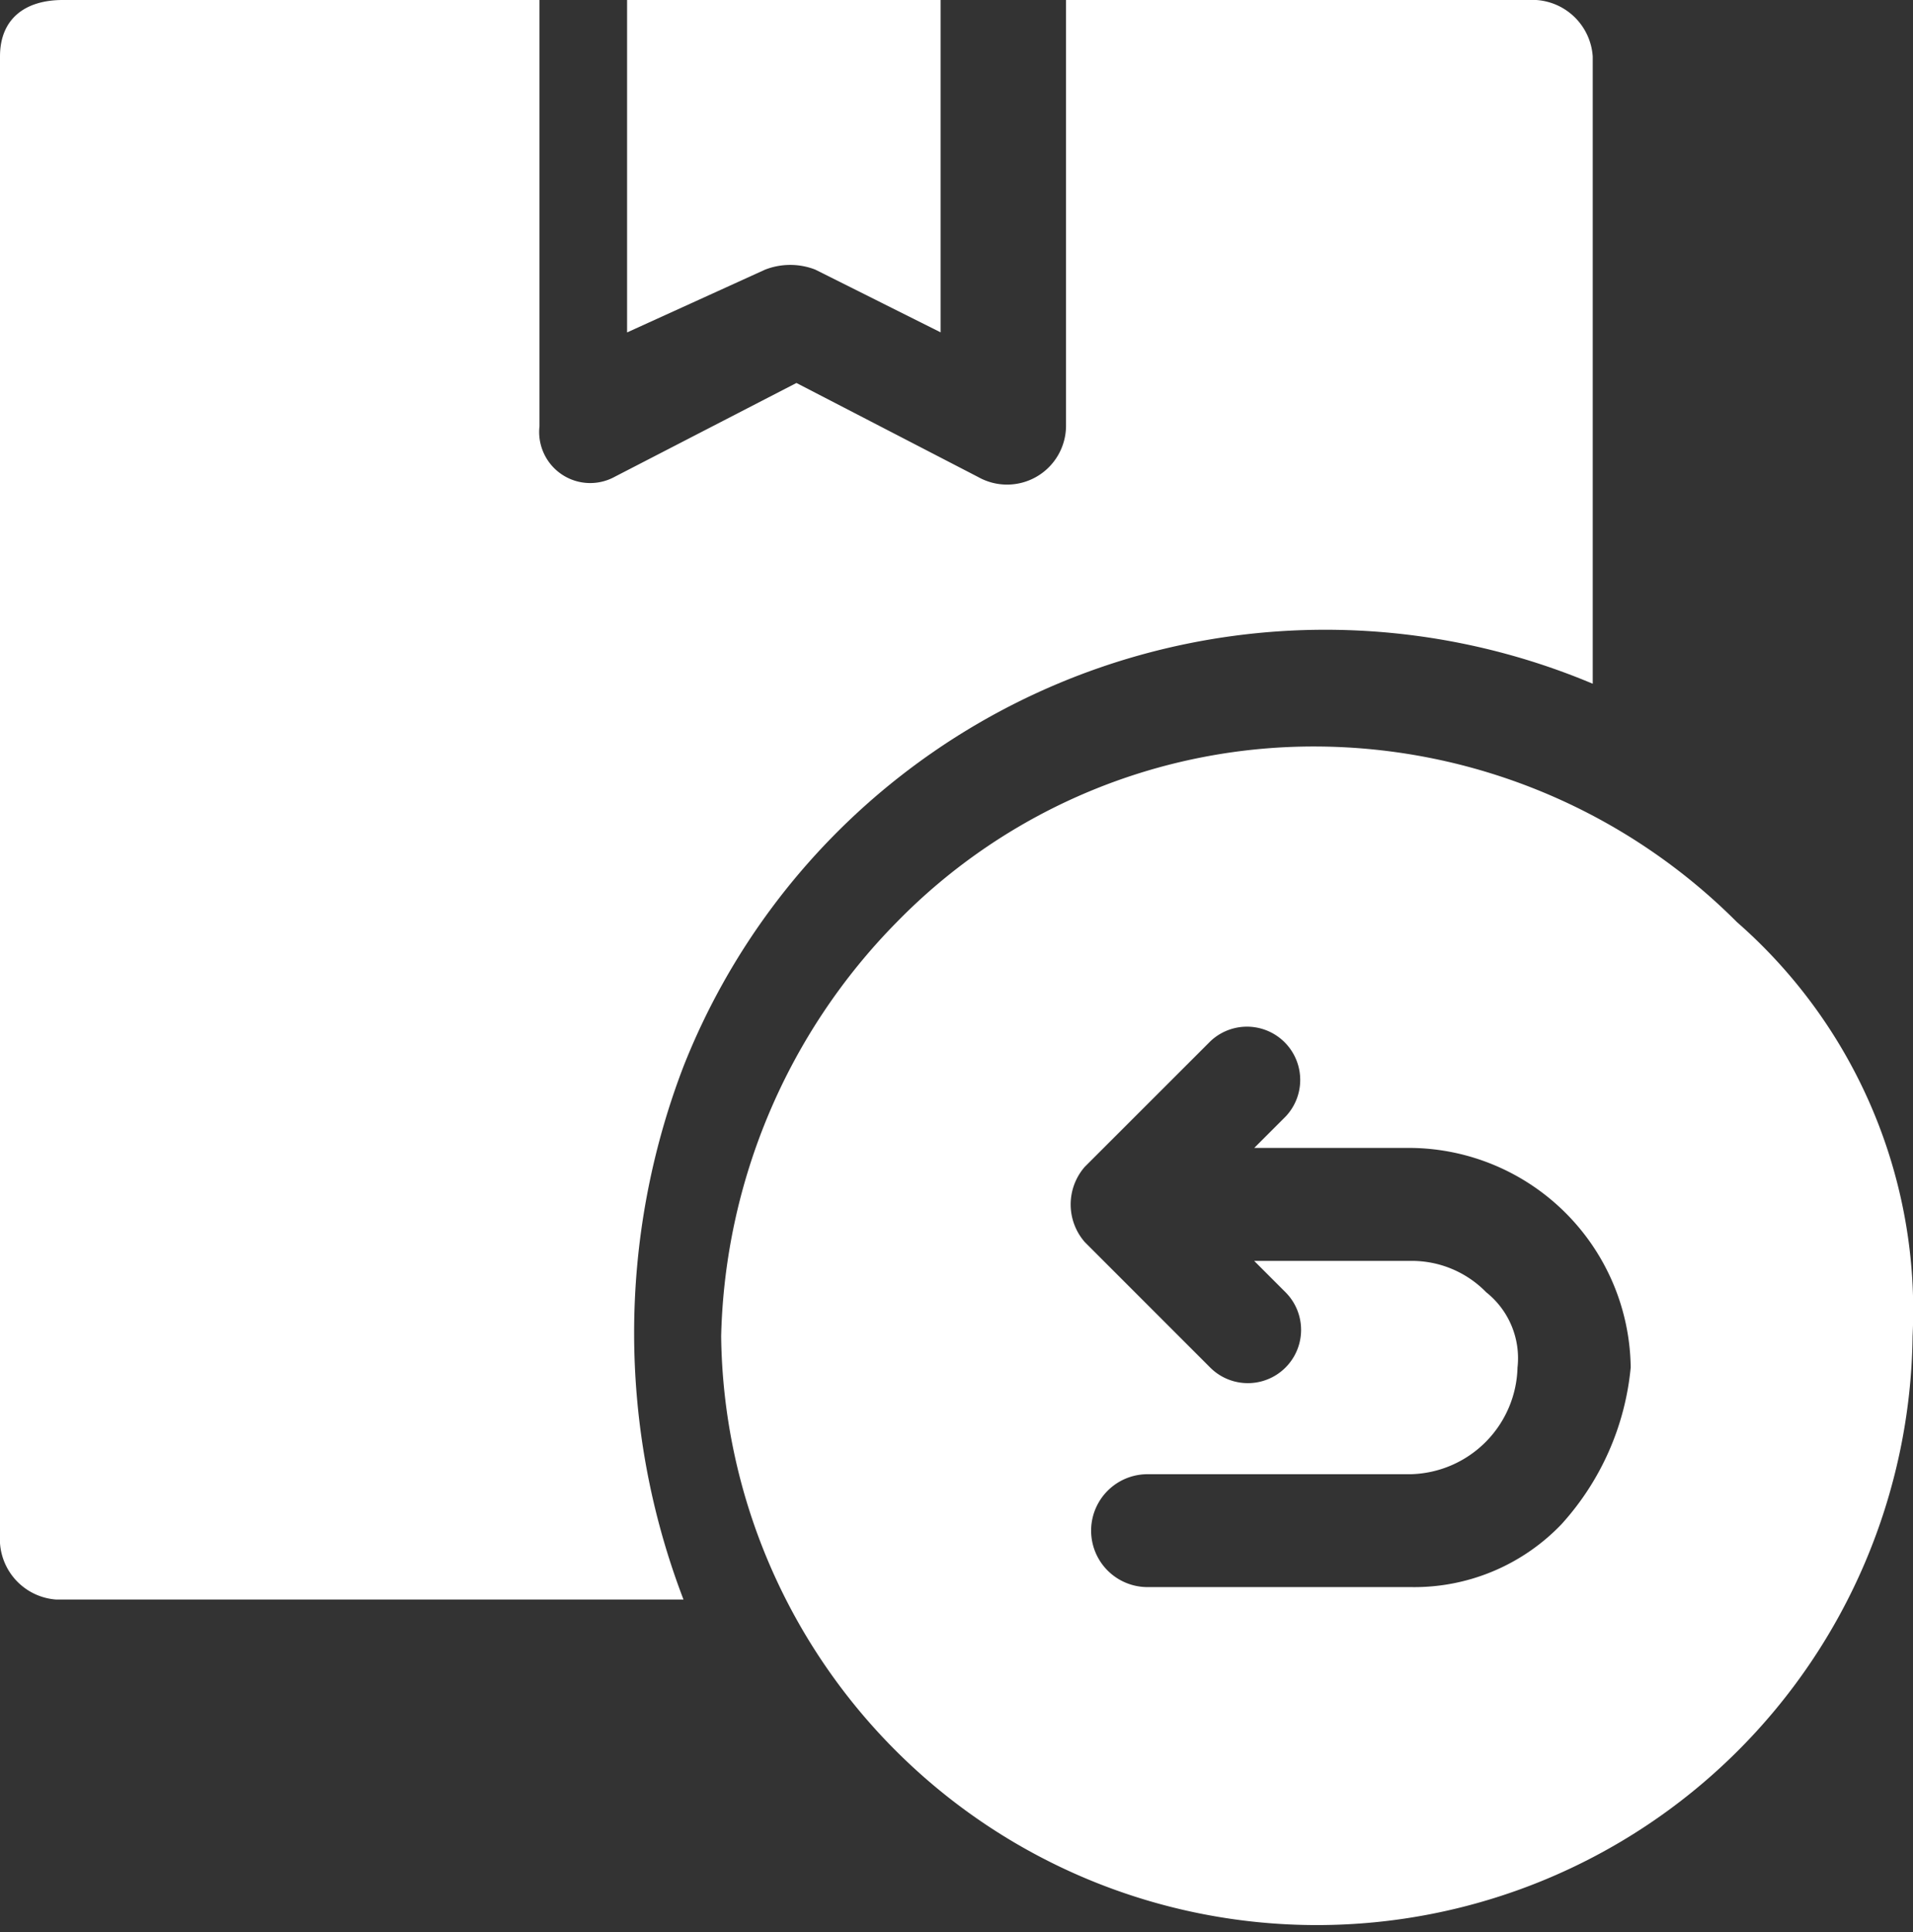 <svg id="Group_70" data-name="Group 70" xmlns="http://www.w3.org/2000/svg" width="22.715" height="22.933" viewBox="0 0 22.715 22.933">
  <rect x="0" y="0" width="22.715" height="22.933" fill="#333333" stroke="none"/>
  <path id="Path_301" data-name="Path 301" d="M46.734,23.9l1.489.745V20.7H44.5v3.946l1.638-.745A.822.822,0,0,1,46.734,23.9Z" transform="translate(-37.054 -20.7)" fill="#fff"/>
  <path id="Path_302" data-name="Path 302" d="M53.412,28.816V21.37a.72.72,0,0,0-.67-.67H47.158v5.063a.7.7,0,0,1-1.042.6l-2.159-1.117L41.8,26.359a.606.606,0,0,1-.894-.6V20.7H35.245c-.447,0-.745.223-.745.67V39.017a.72.72,0,0,0,.67.67h7.446a8.832,8.832,0,0,1,0-6.329A8.193,8.193,0,0,1,53.412,28.816Z" transform="translate(-34.5 -20.7)" fill="#fff"/>
  <path id="Path_303" data-name="Path 303" d="M58.062,34.685A7.1,7.1,0,0,0,53.074,32.6a6.921,6.921,0,0,0-4.989,2.085A7.244,7.244,0,0,0,46,39.6a7.074,7.074,0,0,0,14.147,0A6.124,6.124,0,0,0,58.062,34.685Zm-2.085,7.148a2.42,2.42,0,0,1-1.787.745H51.063a.67.67,0,1,1,0-1.34H54.19a1.3,1.3,0,0,0,1.266-1.266,1,1,0,0,0-.372-.894,1.233,1.233,0,0,0-.894-.372H52.329l.372.372a.632.632,0,0,1-.894.894l-1.489-1.489a.679.679,0,0,1,0-.894L51.808,36.1a.632.632,0,0,1,.894.893l-.372.372H54.19A2.638,2.638,0,0,1,56.8,39.971,3.218,3.218,0,0,1,55.977,41.833Z" transform="translate(-37.437 -23.739)" fill="#fff"/>
</svg>
